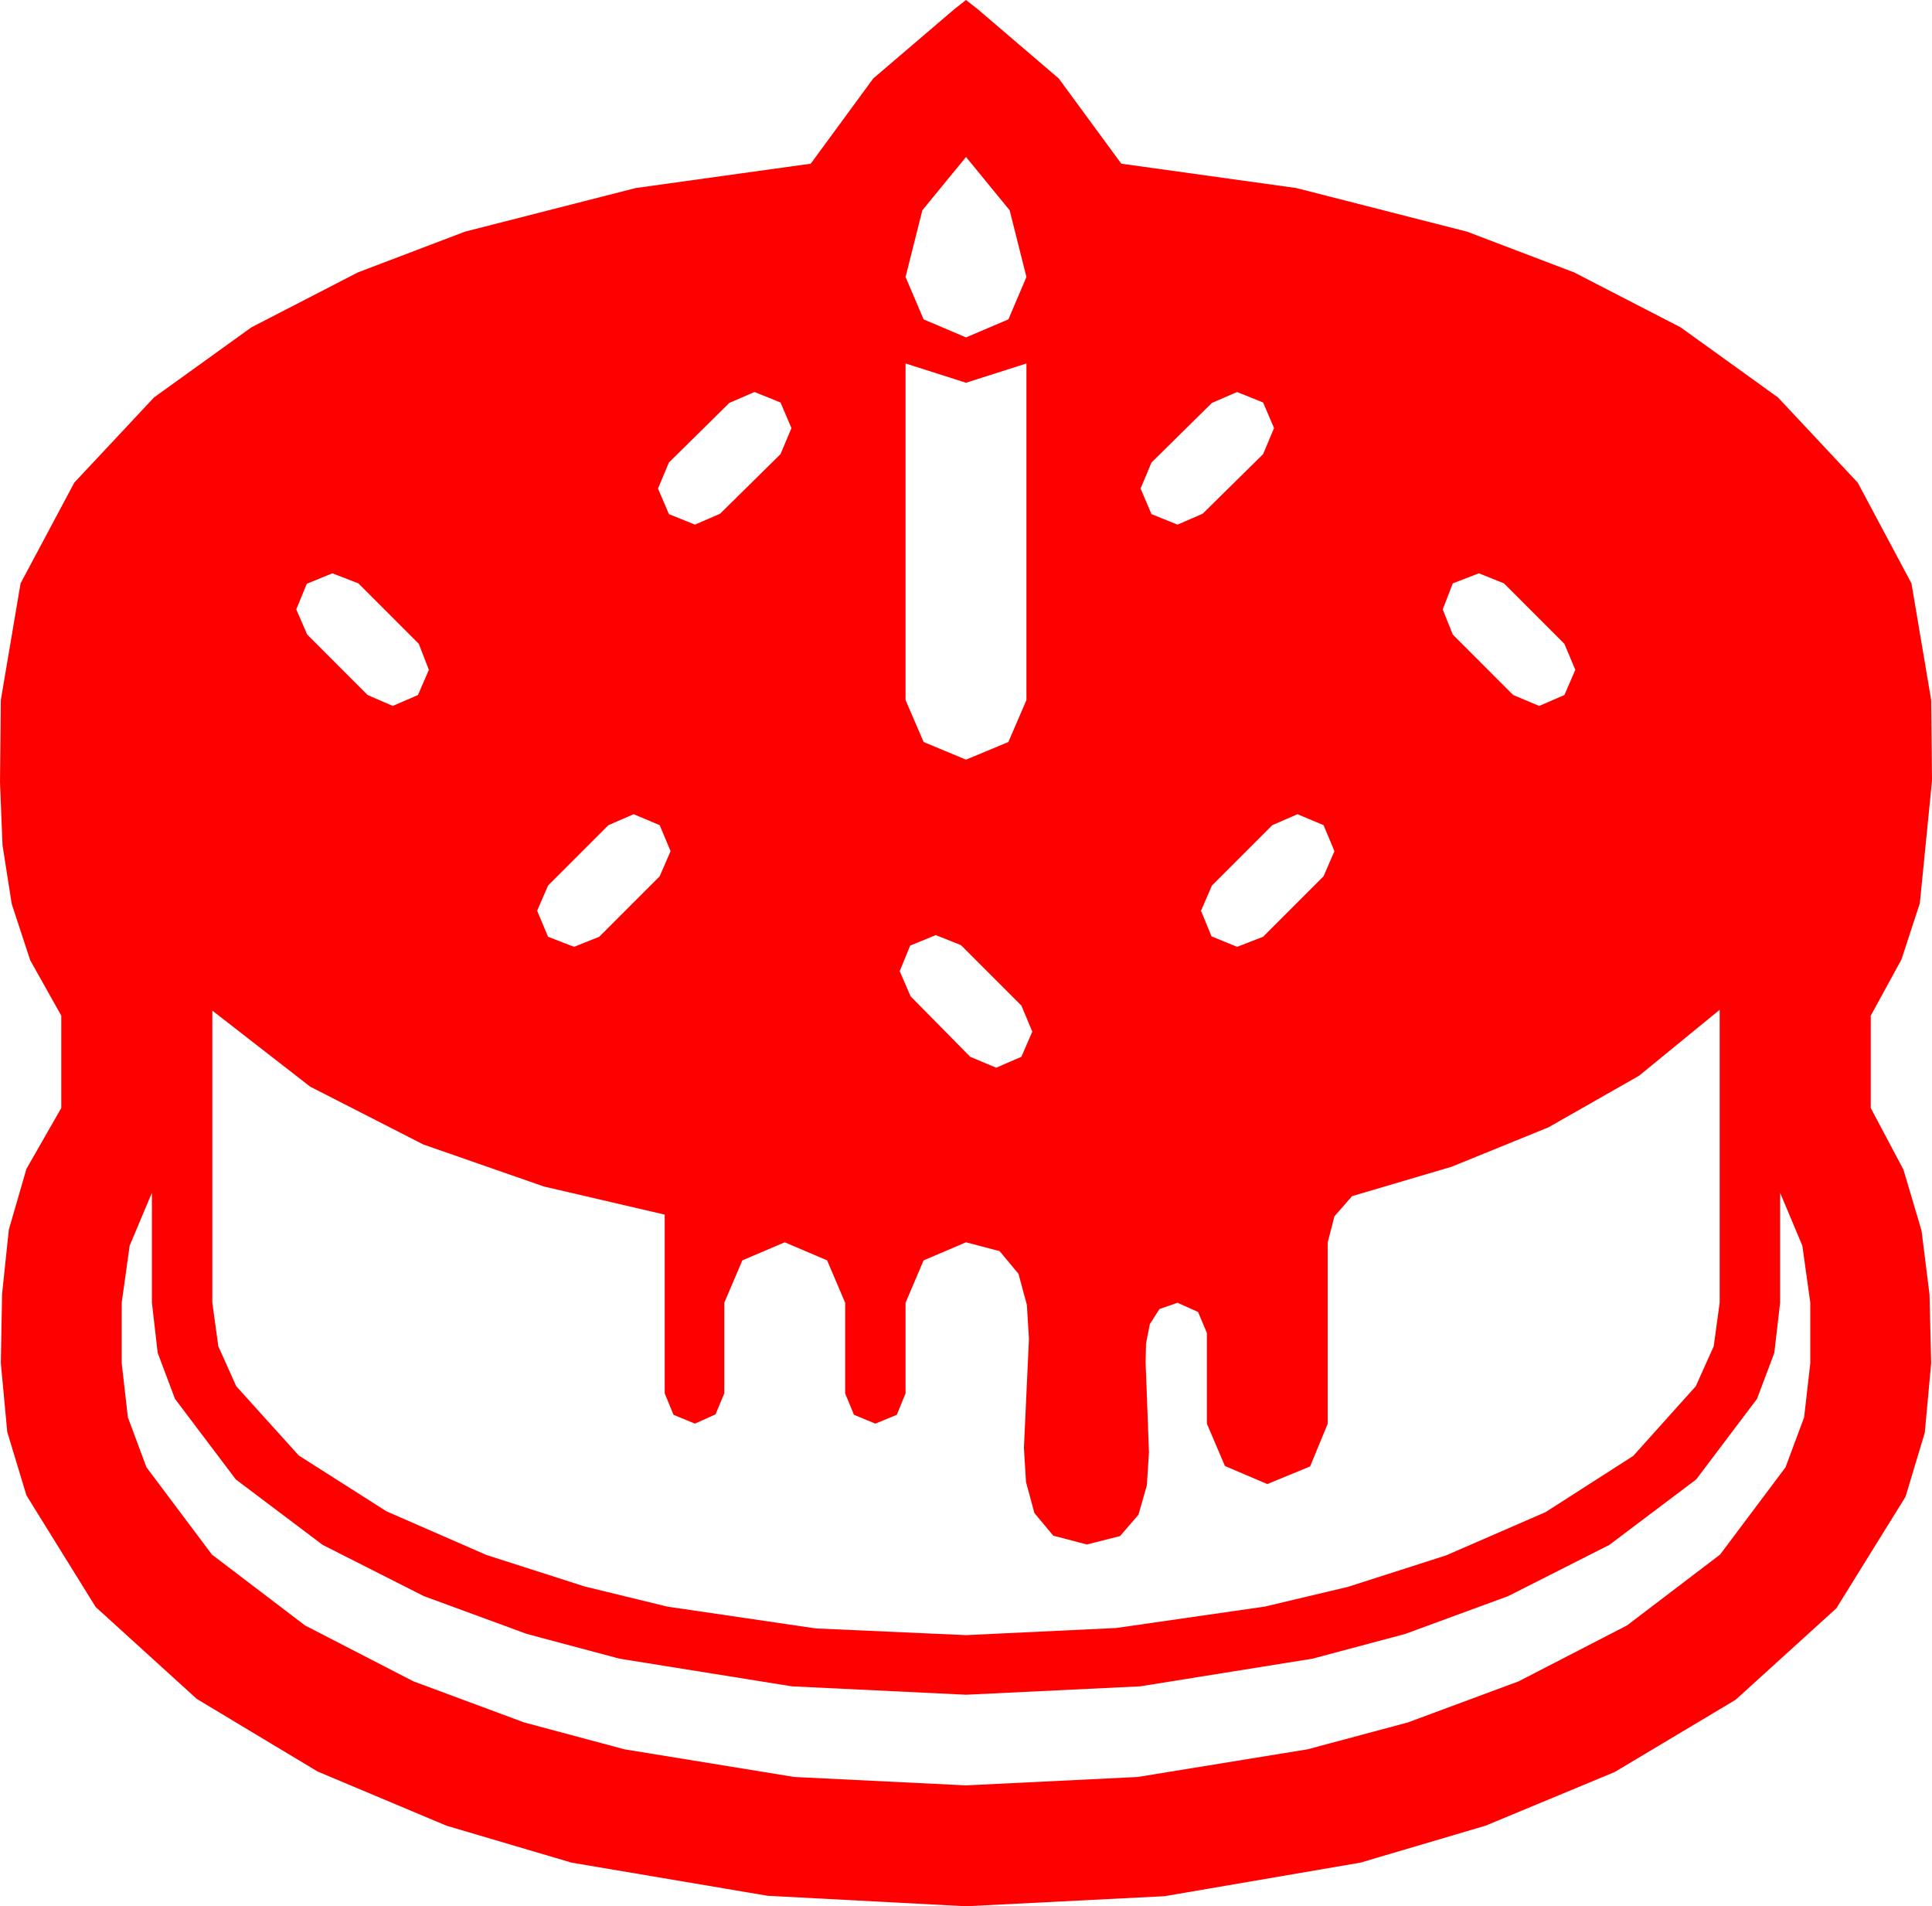 <?xml version="1.0" encoding="utf-8"?>
<!DOCTYPE svg PUBLIC "-//W3C//DTD SVG 1.1//EN" "http://www.w3.org/Graphics/SVG/1.1/DTD/svg11.dtd">
<svg width="67.441" height="66.533" xmlns="http://www.w3.org/2000/svg" xmlns:xlink="http://www.w3.org/1999/xlink" xmlns:xml="http://www.w3.org/XML/1998/namespace" version="1.1">
  <g>
    <g>
      <path style="fill:#FF0000;fill-opacity:1" d="M5.303,41.631L4.526,43.477 4.248,45.469 4.248,47.578 4.464,49.468 5.112,51.211 7.397,54.258 10.649,56.733 14.429,58.682 18.296,60.117 21.797,61.055 27.729,62.021 33.721,62.314 39.712,62.021 45.645,61.055 49.146,60.117 53.013,58.682 56.792,56.733 60.044,54.258 62.329,51.211 62.977,49.468 63.193,47.578 63.193,45.469 62.915,43.477 62.139,41.631 62.139,45.469 61.937,47.216 61.333,48.823 59.209,51.636 56.177,53.921 52.646,55.708 49.058,57.026 45.82,57.891 39.8,58.857 33.721,59.15 27.642,58.857 21.621,57.891 18.384,57.026 14.795,55.708 11.265,53.921 8.232,51.636 6.108,48.823 5.504,47.216 5.303,45.469 5.303,41.631z M60.029,35.244L57.217,37.544 54.053,39.346 50.669,40.723 47.197,41.748 46.582,42.451 46.348,43.359 46.348,49.688 45.732,51.182 44.238,51.797 42.759,51.167 42.129,49.688 42.129,46.523 41.821,45.791 41.104,45.469 40.474,45.688 40.137,46.216 40.005,46.89 39.99,47.549 40.049,49.116 40.107,50.684 40.034,51.841 39.741,52.866 39.097,53.613 37.939,53.906 36.768,53.599 36.108,52.808 35.815,51.724 35.742,50.537 35.83,48.633 35.918,46.729 35.845,45.542 35.552,44.458 34.893,43.667 33.721,43.359 32.241,43.989 31.611,45.469 31.611,48.633 31.304,49.38 30.557,49.688 29.81,49.38 29.502,48.633 29.502,45.469 28.872,43.989 27.393,43.359 25.913,43.989 25.283,45.469 25.283,48.633 24.976,49.365 24.258,49.688 23.511,49.38 23.203,48.633 23.203,42.393 18.984,41.411 14.78,39.946 10.825,37.925 7.412,35.273 7.412,45.469 7.621,46.989 8.247,48.384 10.43,50.801 13.491,52.749 16.978,54.272 20.405,55.371 23.291,56.074 28.477,56.836 33.721,57.07 38.965,56.821 44.15,56.074 47.051,55.386 50.479,54.287 53.95,52.778 57.012,50.815 59.194,48.384 59.821,46.989 60.029,45.469 60.029,35.244z M32.666,32.637L31.772,33.003 31.406,33.896 31.787,34.775 33.867,36.885 34.775,37.266 35.654,36.885 36.035,36.006 35.654,35.098 33.545,32.988 32.666,32.637z M45.293,28.418L44.414,28.799 42.305,30.908 41.924,31.787 42.29,32.681 43.184,33.047 44.092,32.695 46.201,30.586 46.582,29.707 46.201,28.799 45.293,28.418z M22.119,28.418L21.24,28.799 19.131,30.908 18.75,31.787 19.131,32.695 20.039,33.047 20.918,32.695 23.027,30.586 23.408,29.707 23.027,28.799 22.119,28.418z M51.621,20.01L50.713,20.361 50.361,21.27 50.713,22.148 52.822,24.258 53.73,24.639 54.609,24.258 54.99,23.379 54.609,22.471 52.5,20.361 51.621,20.01z M11.602,20.01L10.708,20.376 10.342,21.27 10.723,22.148 12.832,24.258 13.711,24.639 14.59,24.258 14.971,23.379 14.619,22.471 12.51,20.361 11.602,20.01z M43.184,13.682L42.305,14.062 40.195,16.143 39.814,17.051 40.195,17.944 41.104,18.311 41.982,17.93 44.092,15.85 44.473,14.941 44.092,14.048 43.184,13.682z M26.338,13.682L25.459,14.062 23.35,16.143 22.969,17.051 23.35,17.944 24.258,18.311 25.137,17.93 27.246,15.85 27.627,14.941 27.246,14.048 26.338,13.682z M31.611,12.686L31.611,24.434 32.241,25.898 33.721,26.514 35.2,25.898 35.83,24.434 35.83,12.686 33.721,13.359 31.611,12.686z M33.721,5.479L32.197,7.339 31.611,9.668 32.241,11.147 33.721,11.777 35.2,11.147 35.83,9.668 35.244,7.339 33.721,5.479z M33.721,0L34.131,0.322 36.958,2.739 39.141,5.713 45.249,6.563 51.211,8.086 54.946,9.507 58.667,11.426 62.065,13.872 64.849,16.846 66.724,20.361 67.412,24.434 67.427,25.84 67.441,27.246 67.017,31.523 66.376,33.486 65.303,35.449 65.303,38.672 66.445,40.825 67.075,42.949 67.354,45.176 67.412,47.578 67.189,50.002 66.519,52.236 64.102,56.133 60.586,59.326 56.367,61.846 51.855,63.721 47.49,65.01 40.649,66.182 33.721,66.533 26.792,66.167 19.951,65.01 15.586,63.721 11.089,61.831 6.87,59.297 3.34,56.089 0.923,52.192 0.253,49.977 0.029,47.578 0.073,45.161 0.308,42.92 0.923,40.796 2.139,38.672 2.139,35.449 1.055,33.516 0.41,31.553 0.088,29.502 0,27.305 0.015,25.869 0.029,24.434 0.718,20.361 2.593,16.846 5.376,13.872 8.774,11.426 12.495,9.507 16.23,8.086 22.192,6.563 28.301,5.713 30.483,2.739 33.311,0.322 33.721,0z" />
    </g>
  </g>
</svg>